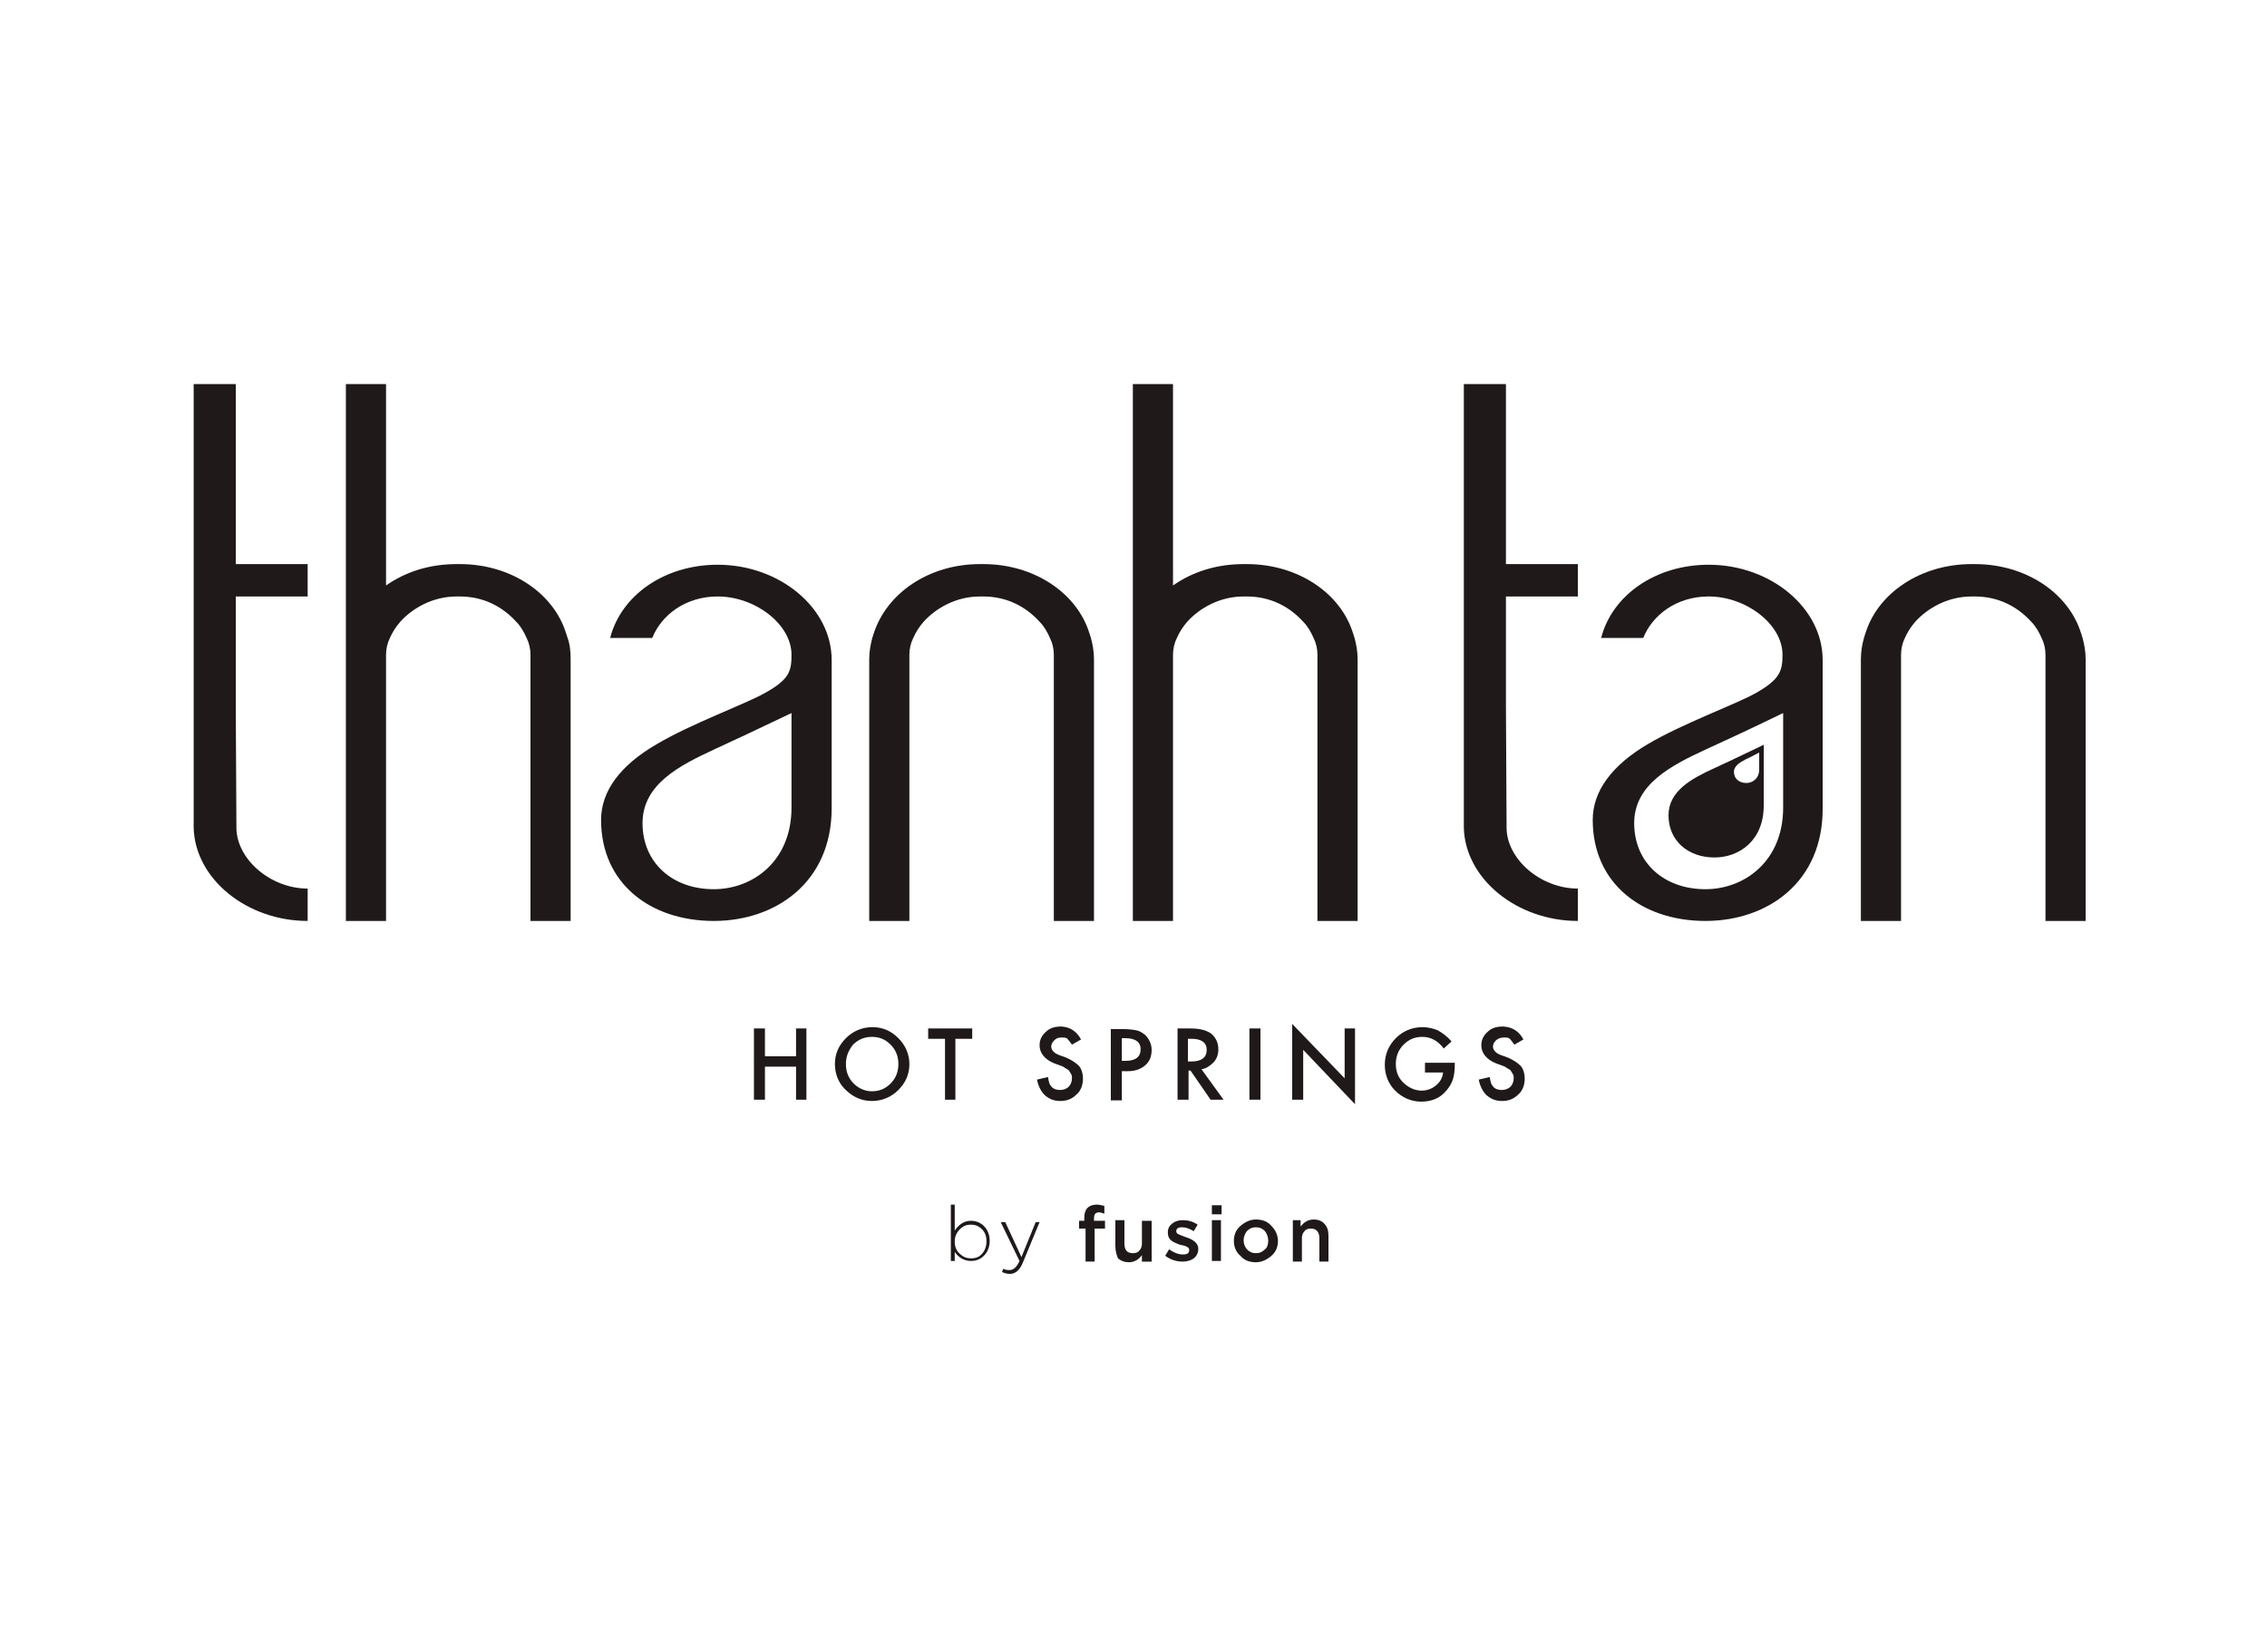 <?xml version="1.0" encoding="utf-8"?>
<!-- Generator: Adobe Illustrator 21.1.0, SVG Export Plug-In . SVG Version: 6.00 Build 0)  -->
<svg version="1.1" id="Layer_1" xmlns="http://www.w3.org/2000/svg" xmlns:xlink="http://www.w3.org/1999/xlink" x="0px" y="0px"
	 viewBox="0 0 350 255.1" style="enable-background:new 0 0 350 255.1;" xml:space="preserve">
<style type="text/css">
	.st0{fill:#1F191A;}
</style>
<g>
	<polygon class="st0" points="118.1,163.1 122.9,163.1 122.9,158.8 124.5,158.8 124.5,169.8 122.9,169.8 122.9,164.7 118.1,164.7 
		118.1,169.8 116.4,169.8 116.4,158.8 118.1,158.8 	"/>
	<path class="st0" d="M128.9,164.3c0-1.6,0.6-2.9,1.7-4c1.1-1.1,2.5-1.7,4.1-1.7c1.6,0,2.9,0.6,4,1.7c1.1,1.1,1.7,2.5,1.7,4
		c0,1.6-0.6,2.9-1.7,4c-1.1,1.1-2.5,1.7-4.1,1.7c-1.4,0-2.7-0.5-3.8-1.5C129.6,167.5,128.9,166,128.9,164.3 M130.6,164.3
		c0,1.2,0.4,2.2,1.2,3c0.8,0.8,1.8,1.2,2.8,1.2c1.2,0,2.1-0.4,2.9-1.2c0.8-0.8,1.2-1.8,1.2-3c0-1.2-0.4-2.2-1.2-3
		c-0.8-0.8-1.7-1.2-2.9-1.2c-1.1,0-2.1,0.4-2.9,1.2C131,162.2,130.6,163.1,130.6,164.3"/>
	<polygon class="st0" points="147.5,160.4 147.5,169.8 145.9,169.8 145.9,160.4 143.3,160.4 143.3,158.8 150.1,158.8 150.1,160.4 	
		"/>
	<path class="st0" d="M166.9,160.5l-1.4,0.8c-0.3-0.4-0.5-0.7-0.7-0.9c-0.2-0.2-0.5-0.2-0.9-0.2c-0.5,0-0.8,0.1-1.1,0.4
		c-0.3,0.3-0.5,0.6-0.5,1c0,0.5,0.4,1,1.2,1.3l1.1,0.4c0.9,0.4,1.5,0.8,2,1.3c0.4,0.5,0.6,1.2,0.6,1.9c0,1-0.3,1.9-1,2.5
		c-0.7,0.7-1.5,1-2.5,1c-1,0-1.7-0.3-2.4-0.9c-0.6-0.6-1-1.4-1.2-2.4l1.7-0.4c0.1,0.6,0.2,1.1,0.4,1.3c0.3,0.5,0.8,0.7,1.5,0.7
		c0.5,0,1-0.2,1.3-0.5c0.3-0.3,0.5-0.8,0.5-1.3c0-0.2,0-0.4-0.1-0.6c-0.1-0.2-0.2-0.3-0.3-0.5c-0.1-0.2-0.3-0.3-0.5-0.4
		c-0.2-0.1-0.4-0.3-0.7-0.4l-1.1-0.4c-1.5-0.6-2.3-1.6-2.3-2.8c0-0.8,0.3-1.5,1-2.1c0.6-0.6,1.4-0.8,2.4-0.8
		C165.2,158.6,166.2,159.2,166.9,160.5"/>
	<path class="st0" d="M173.2,165.4v4.5h-1.7v-11h1.9c0.9,0,1.6,0.1,2.1,0.2c0.5,0.1,0.9,0.4,1.3,0.7c0.6,0.6,1,1.4,1,2.3
		c0,1-0.3,1.8-1,2.4c-0.7,0.6-1.6,0.9-2.7,0.9H173.2z M173.2,163.8h0.6c1.5,0,2.3-0.6,2.3-1.8c0-1.1-0.8-1.7-2.4-1.7h-0.5V163.8z"/>
	<path class="st0" d="M185.5,165.1l3.4,4.7h-2l-3.1-4.5h-0.3v4.5h-1.7v-11h2c1.5,0,2.5,0.3,3.2,0.8c0.7,0.6,1.1,1.4,1.1,2.4
		c0,0.8-0.2,1.4-0.7,2C186.8,164.6,186.2,165,185.5,165.1 M183.4,163.9h0.5c1.6,0,2.4-0.6,2.4-1.8c0-1.1-0.8-1.7-2.3-1.7h-0.6V163.9
		z"/>
	<rect x="192.9" y="158.8" class="st0" width="1.7" height="11"/>
	<polygon class="st0" points="199.5,169.8 199.5,158.1 207.6,166.5 207.6,158.8 209.2,158.8 209.2,170.5 201.2,162.1 201.2,169.8 	
		"/>
	<path class="st0" d="M220,164.1h4.6v0.4c0,0.8-0.1,1.6-0.3,2.2c-0.2,0.6-0.5,1.1-1,1.7c-1,1.2-2.3,1.7-3.9,1.7
		c-1.5,0-2.9-0.6-4-1.7c-1.1-1.1-1.6-2.5-1.6-4c0-1.6,0.6-3,1.7-4.1c1.1-1.1,2.5-1.7,4.1-1.7c0.9,0,1.7,0.2,2.4,0.5
		c0.7,0.4,1.4,0.9,2.1,1.7l-1.2,1.1c-0.9-1.2-2-1.8-3.3-1.8c-1.2,0-2.1,0.4-2.9,1.2c-0.8,0.8-1.2,1.8-1.2,3c0,1.2,0.4,2.2,1.3,3
		c0.8,0.7,1.7,1.1,2.7,1.1c0.8,0,1.6-0.3,2.2-0.8c0.7-0.6,1-1.2,1.1-2H220V164.1z"/>
	<path class="st0" d="M235.2,160.5l-1.4,0.8c-0.3-0.4-0.5-0.7-0.7-0.9c-0.2-0.2-0.5-0.2-0.9-0.2c-0.5,0-0.8,0.1-1.2,0.4
		c-0.3,0.3-0.5,0.6-0.5,1c0,0.5,0.4,1,1.2,1.3l1.1,0.4c0.9,0.4,1.5,0.8,2,1.3c0.4,0.5,0.6,1.2,0.6,1.9c0,1-0.3,1.9-1,2.5
		c-0.7,0.7-1.5,1-2.5,1c-1,0-1.7-0.3-2.4-0.9c-0.6-0.6-1-1.4-1.2-2.4l1.7-0.4c0.1,0.6,0.2,1.1,0.4,1.3c0.3,0.5,0.8,0.7,1.5,0.7
		c0.5,0,1-0.2,1.3-0.5c0.3-0.3,0.5-0.8,0.5-1.3c0-0.2,0-0.4-0.1-0.6c-0.1-0.2-0.2-0.3-0.3-0.5c-0.1-0.2-0.3-0.3-0.5-0.4
		c-0.2-0.1-0.4-0.3-0.7-0.4l-1.1-0.4c-1.5-0.6-2.3-1.6-2.3-2.8c0-0.8,0.3-1.5,1-2.1c0.6-0.6,1.4-0.8,2.4-0.8
		C233.5,158.6,234.5,159.2,235.2,160.5"/>
	<path class="st0" d="M147.4,194.7h-0.6V186h0.6v4c0.7-1,1.5-1.5,2.5-1.5c0.8,0,1.5,0.3,2,0.8c0.6,0.6,0.9,1.4,0.9,2.3v0
		c0,0.9-0.3,1.7-0.9,2.3c-0.6,0.6-1.3,0.8-2,0.8c-1,0-1.9-0.5-2.5-1.4V194.7z M152.3,191.7L152.3,191.7c0-0.8-0.2-1.4-0.7-1.9
		c-0.5-0.5-1-0.7-1.7-0.7c-0.7,0-1.2,0.2-1.7,0.7c-0.5,0.5-0.8,1.1-0.8,1.9v0c0,0.7,0.2,1.4,0.8,1.9c0.5,0.5,1.1,0.7,1.7,0.7
		c0.7,0,1.3-0.2,1.7-0.7C152,193.2,152.3,192.5,152.3,191.7"/>
	<path class="st0" d="M159.9,188.7h0.6l-2.6,6.3c-0.5,1.2-1.2,1.7-2,1.7c-0.4,0-0.8-0.1-1.2-0.3l0.2-0.5c0.3,0.2,0.7,0.2,1,0.2
		c0.6,0,1.1-0.5,1.5-1.4l-2.9-6h0.7l2.5,5.4L159.9,188.7z"/>
	<path class="st0" d="M167.4,189.7h-0.8v-1.2h0.8V188c0-0.7,0.2-1.2,0.5-1.5c0.3-0.3,0.8-0.5,1.4-0.5c0.4,0,0.8,0.1,1.2,0.2v1.2
		c-0.3-0.1-0.6-0.2-0.8-0.2c-0.6,0-0.8,0.3-0.8,1v0.3h1.7v1.2h-1.6v5.1h-1.4V189.7z"/>
	<path class="st0" d="M172.2,192.4v-4h1.4v3.6c0,1,0.4,1.5,1.3,1.5c0.4,0,0.8-0.1,1-0.4c0.3-0.3,0.4-0.7,0.4-1.1v-3.5h1.5v6.3h-1.5
		v-1c-0.5,0.7-1.2,1.1-2,1.1c-0.7,0-1.2-0.2-1.7-0.6C172.4,193.8,172.2,193.2,172.2,192.4"/>
	<path class="st0" d="M180.5,192.9c0.7,0.5,1.4,0.8,2.1,0.8c0.7,0,1-0.2,1-0.7v0c0-0.2-0.1-0.4-0.4-0.5c-0.1-0.1-0.5-0.2-1-0.3
		c-0.6-0.2-1-0.4-1.3-0.6c-0.4-0.3-0.6-0.7-0.6-1.3v0c0-0.6,0.2-1,0.7-1.4c0.4-0.3,0.9-0.5,1.6-0.5c0.8,0,1.6,0.2,2.3,0.7l-0.6,1
		c-0.7-0.4-1.2-0.6-1.8-0.6c-0.6,0-0.9,0.2-0.9,0.6v0c0,0.2,0.1,0.4,0.4,0.5c0.2,0.1,0.5,0.2,1,0.4c1.3,0.4,2,1,2,1.8v0
		c0,0.6-0.2,1.1-0.7,1.5c-0.4,0.3-1,0.5-1.7,0.5c-1,0-1.9-0.3-2.7-0.9L180.5,192.9z"/>
	<path class="st0" d="M187.1,186.1h1.5v1.4h-1.5V186.1z M187.1,188.4h1.4v6.3h-1.4V188.4z"/>
	<path class="st0" d="M190.5,191.6L190.5,191.6c0-0.9,0.3-1.7,1-2.3c0.7-0.6,1.5-1,2.4-1c1,0,1.8,0.3,2.4,1c0.6,0.6,1,1.4,1,2.3v0
		c0,0.9-0.3,1.7-1,2.3c-0.7,0.6-1.5,1-2.4,1c-1,0-1.8-0.3-2.4-1C190.8,193.3,190.5,192.5,190.5,191.6 M195.8,191.6L195.8,191.6
		c0-0.6-0.2-1.1-0.5-1.5c-0.4-0.4-0.8-0.6-1.4-0.6c-0.6,0-1,0.2-1.4,0.6c-0.3,0.4-0.5,0.9-0.5,1.4v0c0,0.6,0.2,1,0.5,1.4
		c0.4,0.4,0.8,0.6,1.4,0.6c0.6,0,1-0.2,1.4-0.6C195.6,192.7,195.8,192.2,195.8,191.6"/>
	<path class="st0" d="M199.4,188.4h1.4v1c0.5-0.7,1.2-1.1,2-1.1c0.7,0,1.3,0.2,1.7,0.7c0.4,0.4,0.6,1,0.6,1.8v4h-1.4v-3.6
		c0-1-0.5-1.5-1.3-1.5c-0.4,0-0.8,0.1-1,0.4c-0.3,0.3-0.4,0.7-0.4,1.1v3.6h-1.4V188.4z"/>
	<path class="st0" d="M264.7,118.6c-3.5,1.6-7.1,3.5-7.1,7.3c0,3.9,3,6.5,7.1,6.5c3.8,0,7.6-2.6,7.6-8V115
		C267.1,117.5,265.8,118.1,264.7,118.6 M271.6,118.8c0,1.4-1,2.1-2,2.1c-1.1,0-1.9-0.7-1.9-1.7c0-1,1-1.5,1.9-2c0.3-0.1,0.6-0.3,2-1
		V118.8z"/>
	<path class="st0" d="M263.3,142.2c-9.8,0-17.4-5.8-17.4-15.6c0-4.4,2.9-8.4,8.5-11.7c5.4-3.2,13.5-6.1,16.7-7.9
		c3.7-2.1,4.1-3.4,4.1-5.9c0-4.7-5.6-9-11.4-9c-5,0-8.7,2.9-10.1,6.4h-6.5c1.7-6.6,8.4-11.3,16.6-11.3c9.6,0,17.6,6.7,17.6,14.7
		v22.8C281.5,136.2,272.9,142.2,263.3,142.2 M263.4,115.7c-5.4,2.5-11.1,5.4-11.1,11.4c0,6.1,4.6,10.2,11,10.2c6,0,12-4.3,12-12.6
		v-14.6C267.2,114,269.2,113,263.4,115.7"/>
	<path class="st0" d="M110.2,142.2c-9.8,0-17.4-5.8-17.4-15.6c0-4.4,2.9-8.4,8.6-11.7c5.4-3.2,13.5-6.1,16.7-7.9
		c3.8-2.1,4.1-3.4,4.1-5.9c0-4.7-5.6-9-11.4-9c-5,0-8.7,2.9-10.1,6.4h-6.5c1.7-6.6,8.4-11.3,16.6-11.3c9.6,0,17.6,6.7,17.6,14.7
		v22.9C128.4,136.2,119.8,142.2,110.2,142.2 M110.3,115.7c-5.4,2.5-11.1,5.4-11.1,11.4c0,6.1,4.6,10.2,11,10.2c6,0,12-4.3,12-12.6
		v-14.6C114,114,116.1,113,110.3,115.7"/>
	<path class="st0" d="M168.4,98.4L168.4,98.4c-0.1-0.2-0.1-0.4-0.2-0.6c-1.9-6.2-8.5-10.7-16.4-10.7h-0.5c-7.9,0-14.4,4.5-16.4,10.7
		c-0.1,0.2-0.1,0.4-0.2,0.6c-0.3,1.1-0.5,2.2-0.5,3.4v40.4h6.2v-32.1v-9c0-0.9,0.2-1.8,0.6-2.6c0.4-0.9,0.9-1.7,1.6-2.5
		c1.8-2,4.9-3.9,8.7-3.9h0.5c3.8,0,6.7,1.7,8.7,3.9c0.7,0.7,1.2,1.6,1.6,2.5c0.4,0.8,0.6,1.7,0.6,2.6v9v32.1h6.2v-40.4
		C168.9,100.6,168.7,99.5,168.4,98.4"/>
	<path class="st0" d="M321.5,98.4L321.5,98.4c-0.1-0.2-0.1-0.4-0.2-0.6c-1.9-6.2-8.5-10.7-16.4-10.7h-0.5c-7.9,0-14.5,4.5-16.4,10.7
		c-0.1,0.2-0.1,0.4-0.2,0.6c-0.3,1.1-0.5,2.2-0.5,3.4v40.4h6.2v-32.1v-9c0-0.9,0.2-1.8,0.6-2.6c0.4-0.9,0.9-1.7,1.6-2.5
		c1.8-2,4.9-3.9,8.7-3.9h0.5c3.8,0,6.7,1.7,8.7,3.9c0.7,0.7,1.2,1.6,1.6,2.5c0.4,0.8,0.6,1.7,0.6,2.6v9v32.1h6.2v-40.4
		C322,100.6,321.8,99.5,321.5,98.4"/>
	<path class="st0" d="M209.1,98.4L209.1,98.4c-0.1-0.2-0.1-0.4-0.2-0.6c-1.9-6.2-8.5-10.7-16.4-10.7H192c-4.2,0-7.9,1.2-10.9,3.3
		V59.3h-6.2v42.5v40.4h6.2v-32.1v-9c0-0.9,0.2-1.8,0.6-2.6c0.4-0.9,0.9-1.7,1.6-2.5c1.8-2,4.9-3.9,8.7-3.9h0.5
		c3.8,0,6.7,1.7,8.7,3.9c0.7,0.7,1.2,1.6,1.6,2.5c0.4,0.8,0.6,1.7,0.6,2.6v9v32.1h6.2v-40.4C209.6,100.6,209.4,99.5,209.1,98.4"/>
	<path class="st0" d="M87.6,98.4L87.6,98.4c-0.1-0.2-0.1-0.4-0.2-0.6c-1.9-6.2-8.5-10.7-16.4-10.7h-0.5c-4.2,0-7.9,1.2-10.9,3.3
		V59.3h-6.2v42.5v40.4h6.2v-32.1v-9c0-0.9,0.2-1.8,0.6-2.6c0.4-0.9,0.9-1.7,1.6-2.5c1.8-2,4.9-3.9,8.7-3.9h0.5
		c3.8,0,6.7,1.7,8.7,3.9c0.7,0.7,1.2,1.6,1.6,2.5c0.4,0.8,0.6,1.7,0.6,2.6v9v32.1h6.2v-40.4C88.1,100.6,88,99.5,87.6,98.4"/>
	<path class="st0" d="M47.5,92.1v-5H36.4V59.3h-6.5v68.4v0.1c0.2,7.9,8.2,14.4,17.6,14.4v-5c-5.8,0-11-4.6-11-9.4L36.4,109V92.1
		H47.5z"/>
	<path class="st0" d="M243.6,92.1v-5h-11.1V59.3H226v68.4v0.1c0.2,7.9,8.2,14.4,17.6,14.4v-5c-5.8,0-11-4.6-11-9.4l-0.1-18.8V92.1
		H243.6z"/>
</g>
</svg>
